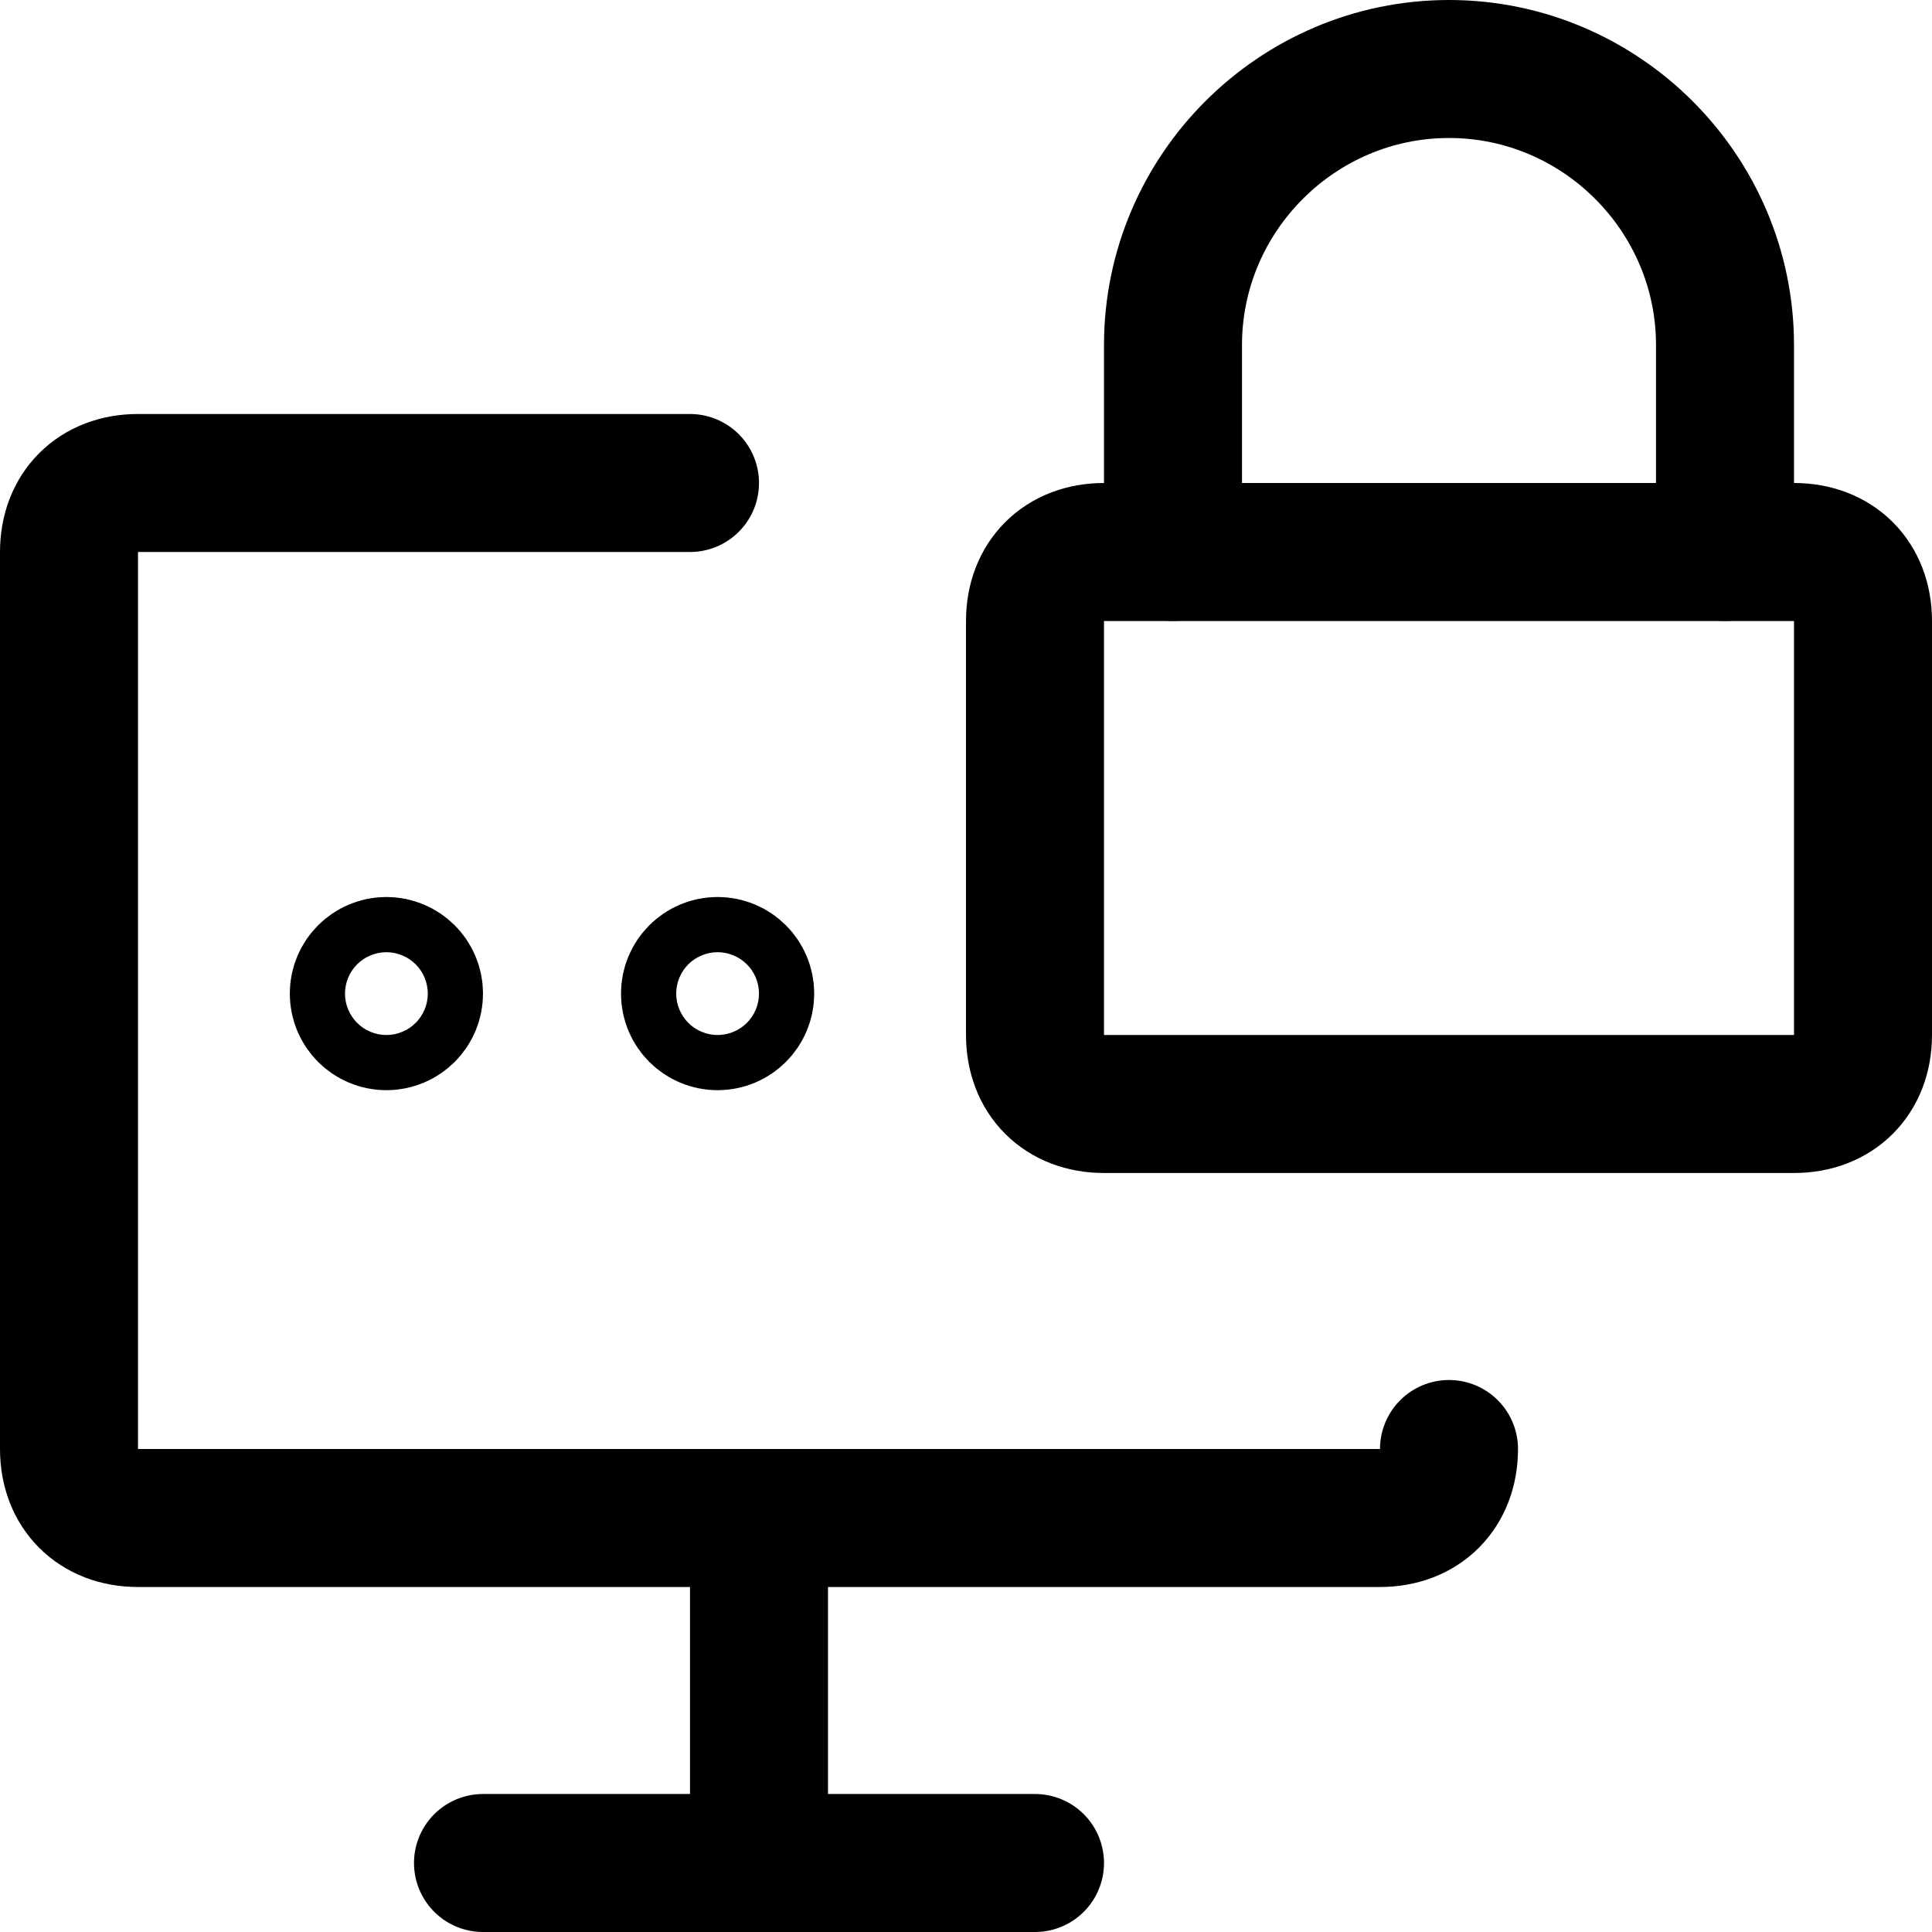 <?xml version="1.0" encoding="utf-8"?>
<!-- Generator: Adobe Illustrator 24.3.0, SVG Export Plug-In . SVG Version: 6.00 Build 0)  -->
<svg version="1.1" id="Layer_1" xmlns="http://www.w3.org/2000/svg" xmlns:xlink="http://www.w3.org/1999/xlink" x="0px" y="0px"
	 viewBox="0 0 14 14" style="enable-background:new 0 0 14 14;" xml:space="preserve">
<style type="text/css">
	.st0{fill:none;stroke:#000001;stroke-linecap:round;stroke-linejoin:round;}
</style>
<g>
	<path class="st0" d="M8,4h5c0.3,0,0.5,0.2,0.5,0.5v3C13.5,7.8,13.3,8,13,8H8C7.7,8,7.5,7.8,7.5,7.5v-3C7.5,4.2,7.7,4,8,4z"/>
	<path class="st0" d="M8.5,4V2.5c0-1.1,0.9-2,2-2s2,0.9,2,2V4"/>
	<path class="st0" d="M10.5,10.5c0,0.3-0.2,0.5-0.5,0.5H1c-0.3,0-0.5-0.2-0.5-0.5V4c0-0.3,0.2-0.5,0.5-0.5h4"/>
	<line class="st0" x1="5.5" y1="11" x2="5.5" y2="13.5"/>
	<line class="st0" x1="3.5" y1="13.5" x2="7.5" y2="13.5"/>
	<circle class="st0" cx="2.8" cy="7.2" r="0.2"/>
	<circle class="st0" cx="5.2" cy="7.2" r="0.2"/>
</g>
</svg>
